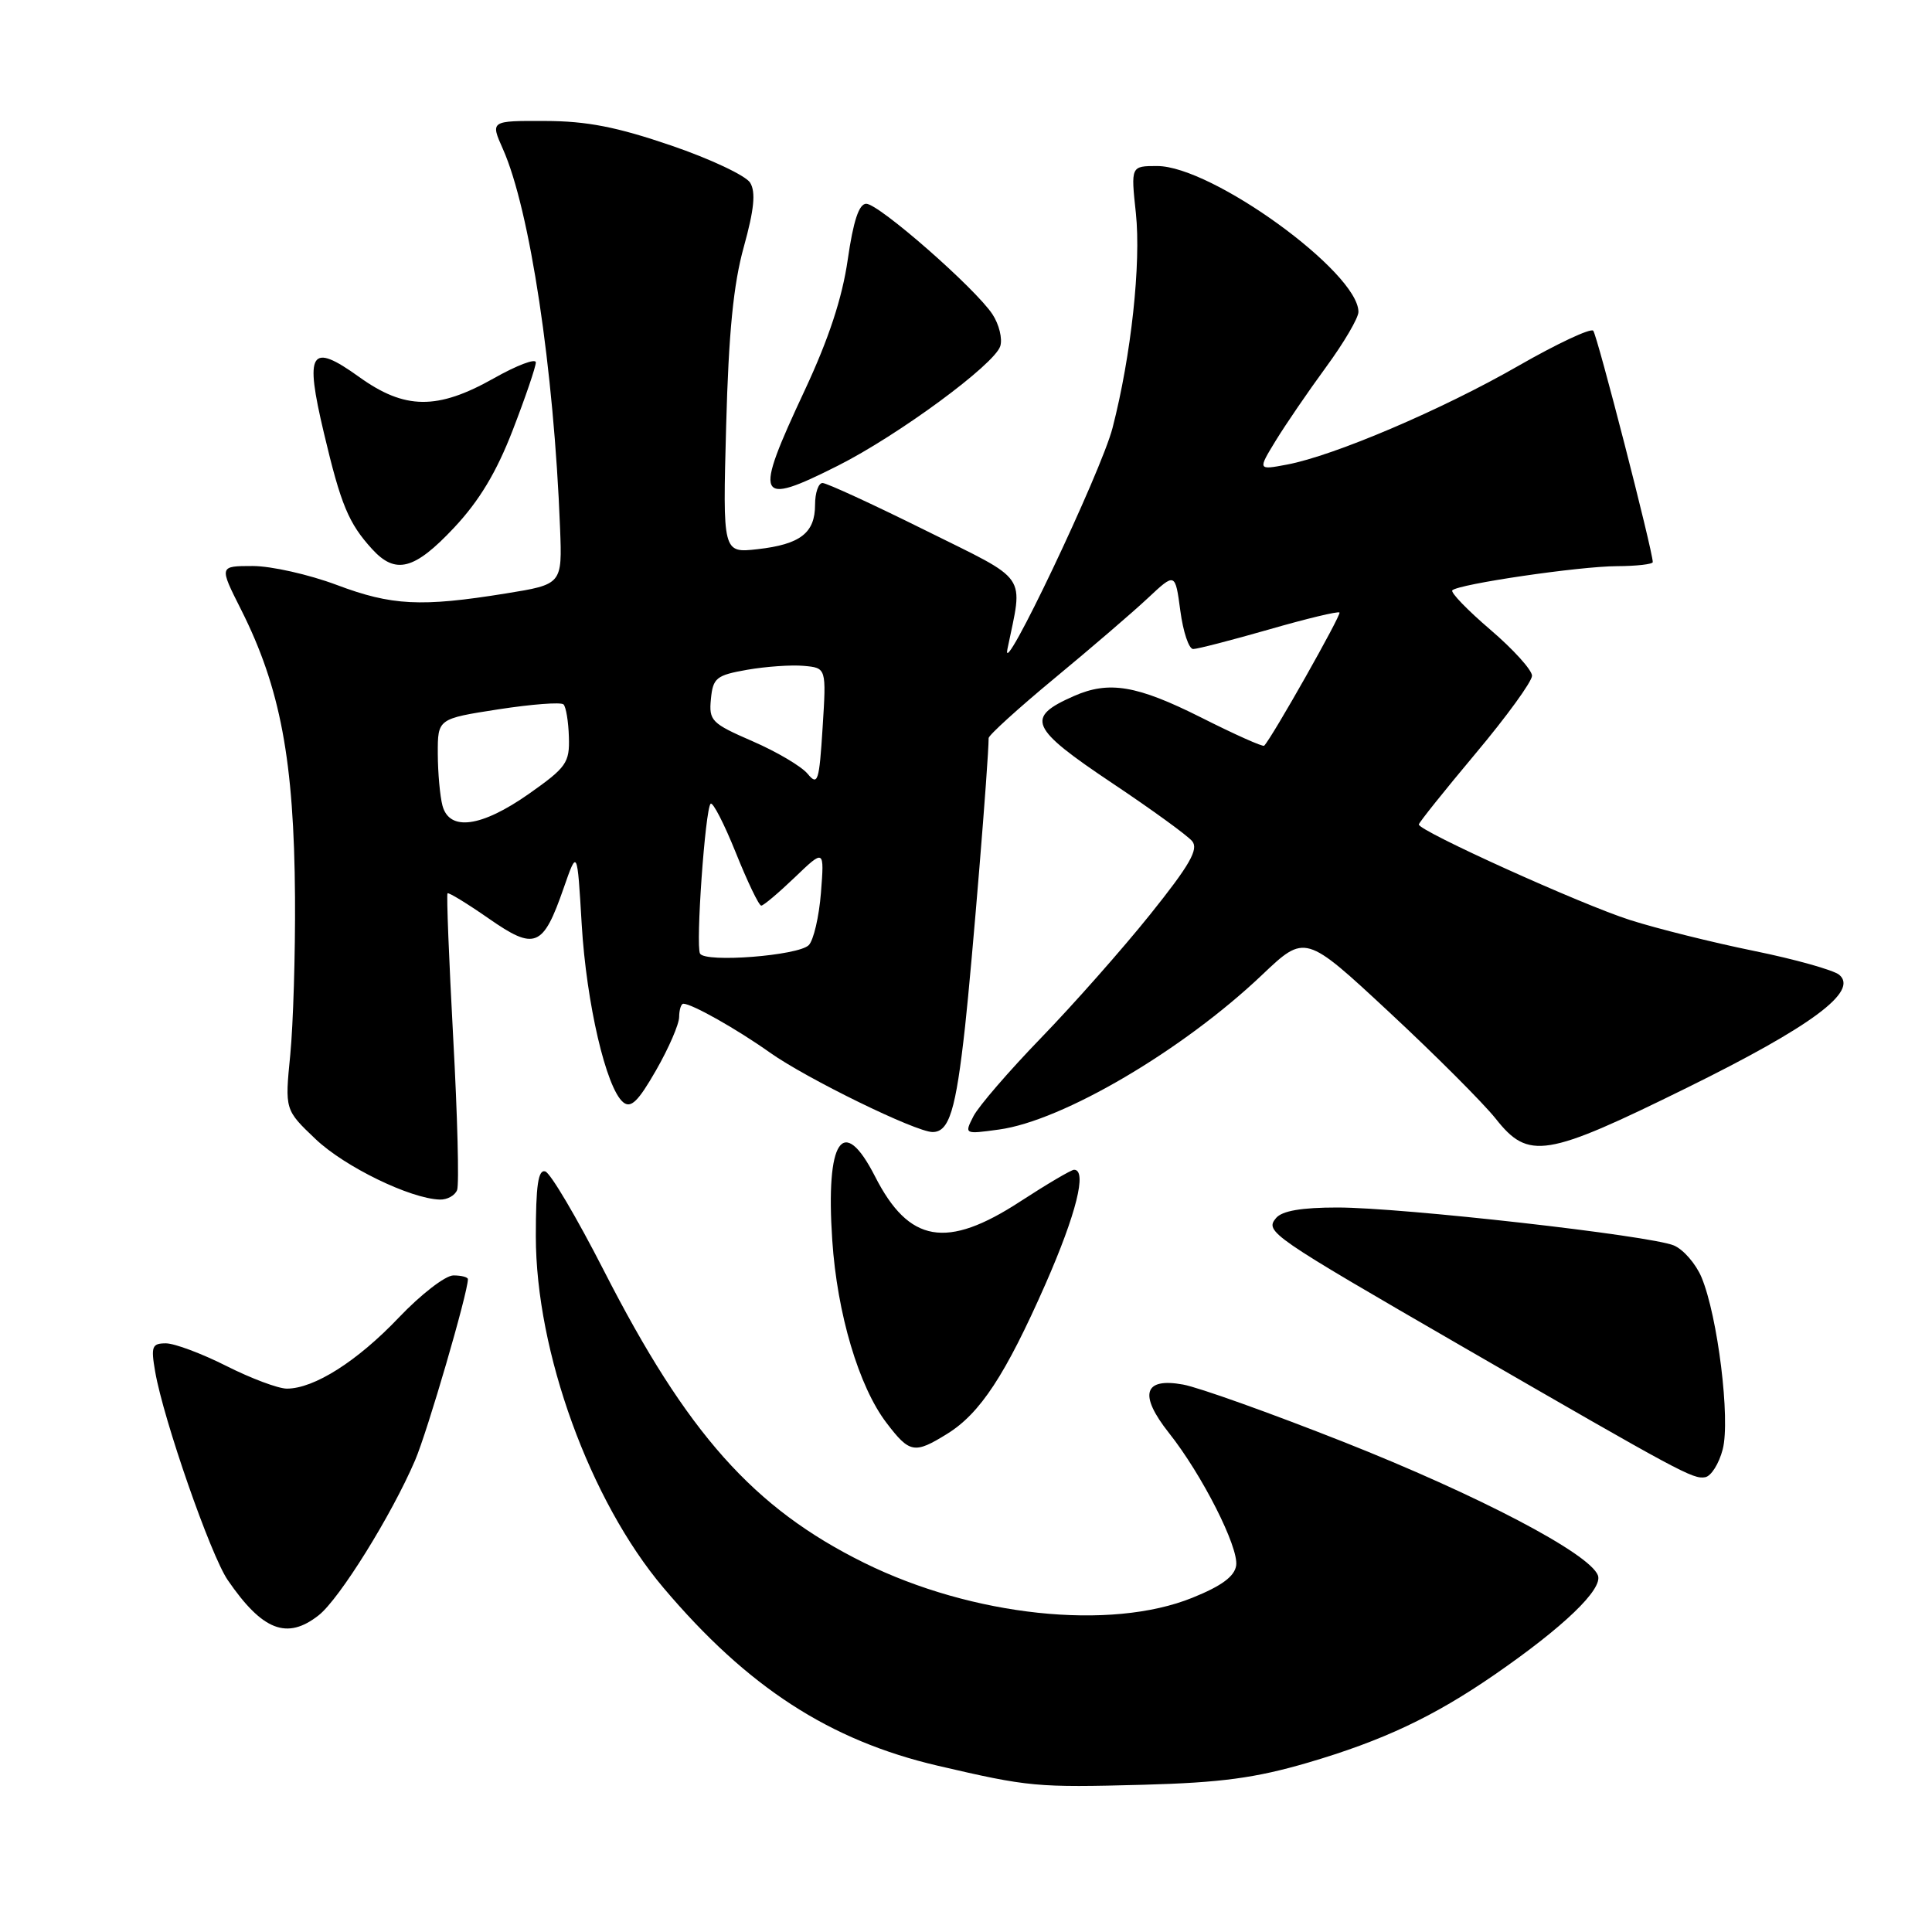 <?xml version="1.0" encoding="UTF-8" standalone="no"?>
<!DOCTYPE svg PUBLIC "-//W3C//DTD SVG 1.1//EN" "http://www.w3.org/Graphics/SVG/1.1/DTD/svg11.dtd" >
<svg xmlns="http://www.w3.org/2000/svg" xmlns:xlink="http://www.w3.org/1999/xlink" version="1.1" viewBox="0 0 256 256">
 <g >
 <path fill="currentColor"
d=" M 173.31 233.56 C 183.22 230.65 189.95 227.48 198.00 221.93 C 207.18 215.60 212.43 210.56 211.73 208.74 C 210.62 205.84 195.92 198.14 178.00 191.05 C 168.38 187.25 158.82 183.83 156.76 183.46 C 151.54 182.51 150.87 184.79 154.89 189.87 C 159.28 195.40 164.14 205.00 163.80 207.43 C 163.59 208.88 161.87 210.15 158.00 211.71 C 147.12 216.11 128.83 214.16 114.50 207.08 C 99.84 199.83 91.05 189.96 80.00 168.33 C 76.42 161.33 72.94 155.43 72.25 155.22 C 71.31 154.93 71.00 157.09 71.00 163.80 C 71.00 179.13 78.17 198.87 87.91 210.39 C 99.06 223.58 109.92 230.62 124.27 233.97 C 136.35 236.78 137.31 236.87 151.50 236.49 C 161.79 236.21 166.33 235.60 173.31 233.56 Z  M 42.23 214.03 C 44.98 211.87 51.89 200.76 55.00 193.50 C 56.63 189.71 62.00 171.29 62.00 169.50 C 62.00 169.23 61.14 169.00 60.08 169.00 C 59.02 169.00 55.76 171.52 52.83 174.60 C 47.33 180.38 41.62 184.00 38.01 184.00 C 36.87 184.00 33.27 182.65 30.00 181.00 C 26.73 179.35 23.12 178.00 21.98 178.00 C 20.14 178.00 19.98 178.41 20.56 181.75 C 21.66 188.11 27.90 206.04 30.17 209.36 C 34.77 216.07 38.03 217.34 42.23 214.03 Z  M 228.27 192.04 C 229.30 188.08 227.61 174.39 225.46 169.25 C 224.71 167.47 223.07 165.57 221.80 165.03 C 218.66 163.71 185.82 160.00 177.22 160.00 C 172.46 160.00 169.88 160.44 169.08 161.40 C 167.58 163.21 168.25 163.67 194.00 178.56 C 222.78 195.19 224.33 196.02 225.94 195.74 C 226.73 195.61 227.78 193.94 228.27 192.04 Z  M 125.49 190.00 C 129.88 187.29 133.23 182.18 138.53 170.15 C 142.60 160.89 144.08 155.00 142.32 155.00 C 141.95 155.00 138.74 156.89 135.19 159.20 C 125.42 165.57 120.44 164.71 115.94 155.87 C 111.69 147.55 109.38 151.01 110.28 164.35 C 110.92 174.05 113.80 183.74 117.46 188.53 C 120.53 192.56 121.16 192.68 125.49 190.00 Z  M 60.57 157.68 C 60.85 156.95 60.62 147.87 60.05 137.50 C 59.49 127.13 59.15 118.52 59.30 118.37 C 59.45 118.22 61.90 119.72 64.75 121.70 C 70.89 125.98 71.95 125.55 74.69 117.67 C 76.49 112.50 76.49 112.50 77.08 122.50 C 77.70 132.94 80.32 144.19 82.57 146.05 C 83.59 146.90 84.56 145.96 86.93 141.82 C 88.61 138.89 89.99 135.71 89.99 134.75 C 90.00 133.79 90.25 133.00 90.55 133.00 C 91.68 133.00 97.65 136.37 102.00 139.46 C 106.87 142.92 121.36 150.00 123.57 150.00 C 125.77 150.00 126.65 147.14 127.88 136.00 C 128.80 127.60 130.99 100.89 131.00 97.80 C 131.00 97.42 134.94 93.84 139.75 89.86 C 144.56 85.88 150.13 81.10 152.11 79.24 C 155.72 75.86 155.72 75.86 156.40 80.93 C 156.77 83.72 157.53 86.00 158.10 86.00 C 158.66 86.00 163.18 84.83 168.14 83.41 C 173.09 81.98 177.30 80.97 177.49 81.16 C 177.77 81.44 168.56 97.74 167.51 98.81 C 167.34 98.99 163.57 97.30 159.13 95.06 C 150.66 90.81 146.95 90.18 142.30 92.23 C 135.82 95.08 136.42 96.44 147.42 103.80 C 152.60 107.26 157.35 110.71 157.97 111.46 C 158.85 112.53 157.65 114.62 152.41 121.16 C 148.73 125.75 142.23 133.10 137.97 137.50 C 133.71 141.90 129.67 146.58 128.99 147.90 C 127.77 150.30 127.77 150.30 132.37 149.67 C 140.81 148.52 156.71 139.17 167.22 129.19 C 172.94 123.76 172.94 123.76 184.06 134.10 C 190.18 139.79 196.53 146.15 198.18 148.22 C 202.54 153.74 204.79 153.37 223.54 144.13 C 240.07 135.98 246.32 131.34 243.70 129.16 C 242.94 128.54 237.86 127.11 232.41 126.00 C 226.96 124.89 219.57 123.05 216.00 121.91 C 209.62 119.89 188.00 110.11 188.00 109.25 C 188.00 109.01 191.38 104.79 195.50 99.87 C 199.63 94.95 203.00 90.31 203.00 89.54 C 203.00 88.78 200.51 86.03 197.48 83.44 C 194.44 80.84 192.17 78.49 192.44 78.22 C 193.28 77.39 209.24 75.04 214.25 75.02 C 216.86 75.01 219.00 74.76 219.00 74.48 C 219.00 73.02 211.64 44.40 211.11 43.82 C 210.77 43.45 206.29 45.55 201.15 48.50 C 191.07 54.29 176.76 60.39 170.53 61.56 C 166.66 62.29 166.66 62.29 169.04 58.39 C 170.35 56.25 173.35 51.86 175.71 48.64 C 178.07 45.42 180.00 42.13 180.00 41.33 C 180.00 36.07 160.58 22.00 153.33 22.00 C 149.84 22.00 149.84 22.00 150.51 28.25 C 151.21 34.89 149.89 47.13 147.42 56.69 C 145.93 62.51 132.52 90.70 133.49 86.00 C 135.58 75.84 136.49 77.16 122.57 70.25 C 115.64 66.81 109.53 64.00 108.99 64.00 C 108.45 64.00 108.00 65.29 108.00 66.88 C 108.00 70.62 106.05 72.13 100.38 72.77 C 95.76 73.29 95.76 73.29 96.22 56.39 C 96.55 44.08 97.18 37.66 98.56 32.71 C 99.93 27.76 100.16 25.46 99.40 24.21 C 98.82 23.27 94.11 21.05 88.93 19.28 C 81.76 16.83 77.76 16.04 72.24 16.03 C 64.97 16.00 64.97 16.00 66.64 19.75 C 70.21 27.77 73.40 48.92 74.21 69.96 C 74.50 77.43 74.50 77.43 67.00 78.64 C 55.79 80.45 51.90 80.25 44.60 77.50 C 40.94 76.13 35.95 75.00 33.49 75.00 C 29.03 75.00 29.03 75.00 31.93 80.75 C 37.16 91.13 38.97 100.78 39.09 118.89 C 39.14 126.38 38.85 135.78 38.46 139.78 C 37.74 147.06 37.74 147.06 41.82 150.94 C 45.67 154.60 54.36 158.83 58.28 158.95 C 59.26 158.98 60.29 158.41 60.57 157.68 Z  M 60.15 69.94 C 63.51 66.36 65.79 62.57 67.95 56.97 C 69.63 52.62 71.00 48.60 71.00 48.02 C 71.00 47.45 68.49 48.40 65.43 50.13 C 57.96 54.34 53.64 54.30 47.59 49.95 C 41.11 45.30 40.34 46.53 42.93 57.42 C 45.17 66.89 46.19 69.34 49.30 72.75 C 52.41 76.17 54.91 75.52 60.15 69.94 Z  M 111.02 61.71 C 119.02 57.68 131.77 48.30 132.54 45.87 C 132.85 44.89 132.39 42.99 131.51 41.65 C 129.25 38.21 116.46 27.00 114.78 27.00 C 113.82 27.00 113.07 29.27 112.33 34.40 C 111.60 39.49 109.81 44.91 106.63 51.72 C 99.81 66.30 100.19 67.16 111.02 61.71 Z  M 92.76 126.36 C 92.16 125.32 93.44 107.23 94.16 106.50 C 94.45 106.22 95.95 109.14 97.50 112.99 C 99.05 116.85 100.56 120.00 100.87 120.00 C 101.17 120.00 103.17 118.31 105.32 116.25 C 109.23 112.50 109.23 112.50 108.78 118.29 C 108.53 121.47 107.80 124.60 107.16 125.24 C 105.77 126.63 93.47 127.59 92.76 126.36 Z  M 58.63 106.75 C 58.30 105.51 58.02 102.42 58.01 99.87 C 58.00 95.24 58.00 95.24 66.04 93.99 C 70.46 93.31 74.34 93.01 74.67 93.34 C 75.00 93.67 75.32 95.61 75.38 97.65 C 75.49 101.07 75.06 101.68 70.08 105.19 C 63.78 109.61 59.55 110.19 58.63 106.75 Z  M 107.02 102.54 C 106.21 101.55 102.92 99.61 99.72 98.22 C 94.27 95.85 93.92 95.50 94.20 92.62 C 94.47 89.83 94.91 89.47 99.00 88.75 C 101.47 88.32 104.85 88.08 106.50 88.23 C 109.50 88.50 109.50 88.50 109.00 96.41 C 108.55 103.57 108.36 104.16 107.02 102.54 Z "/>
</g>
</svg>